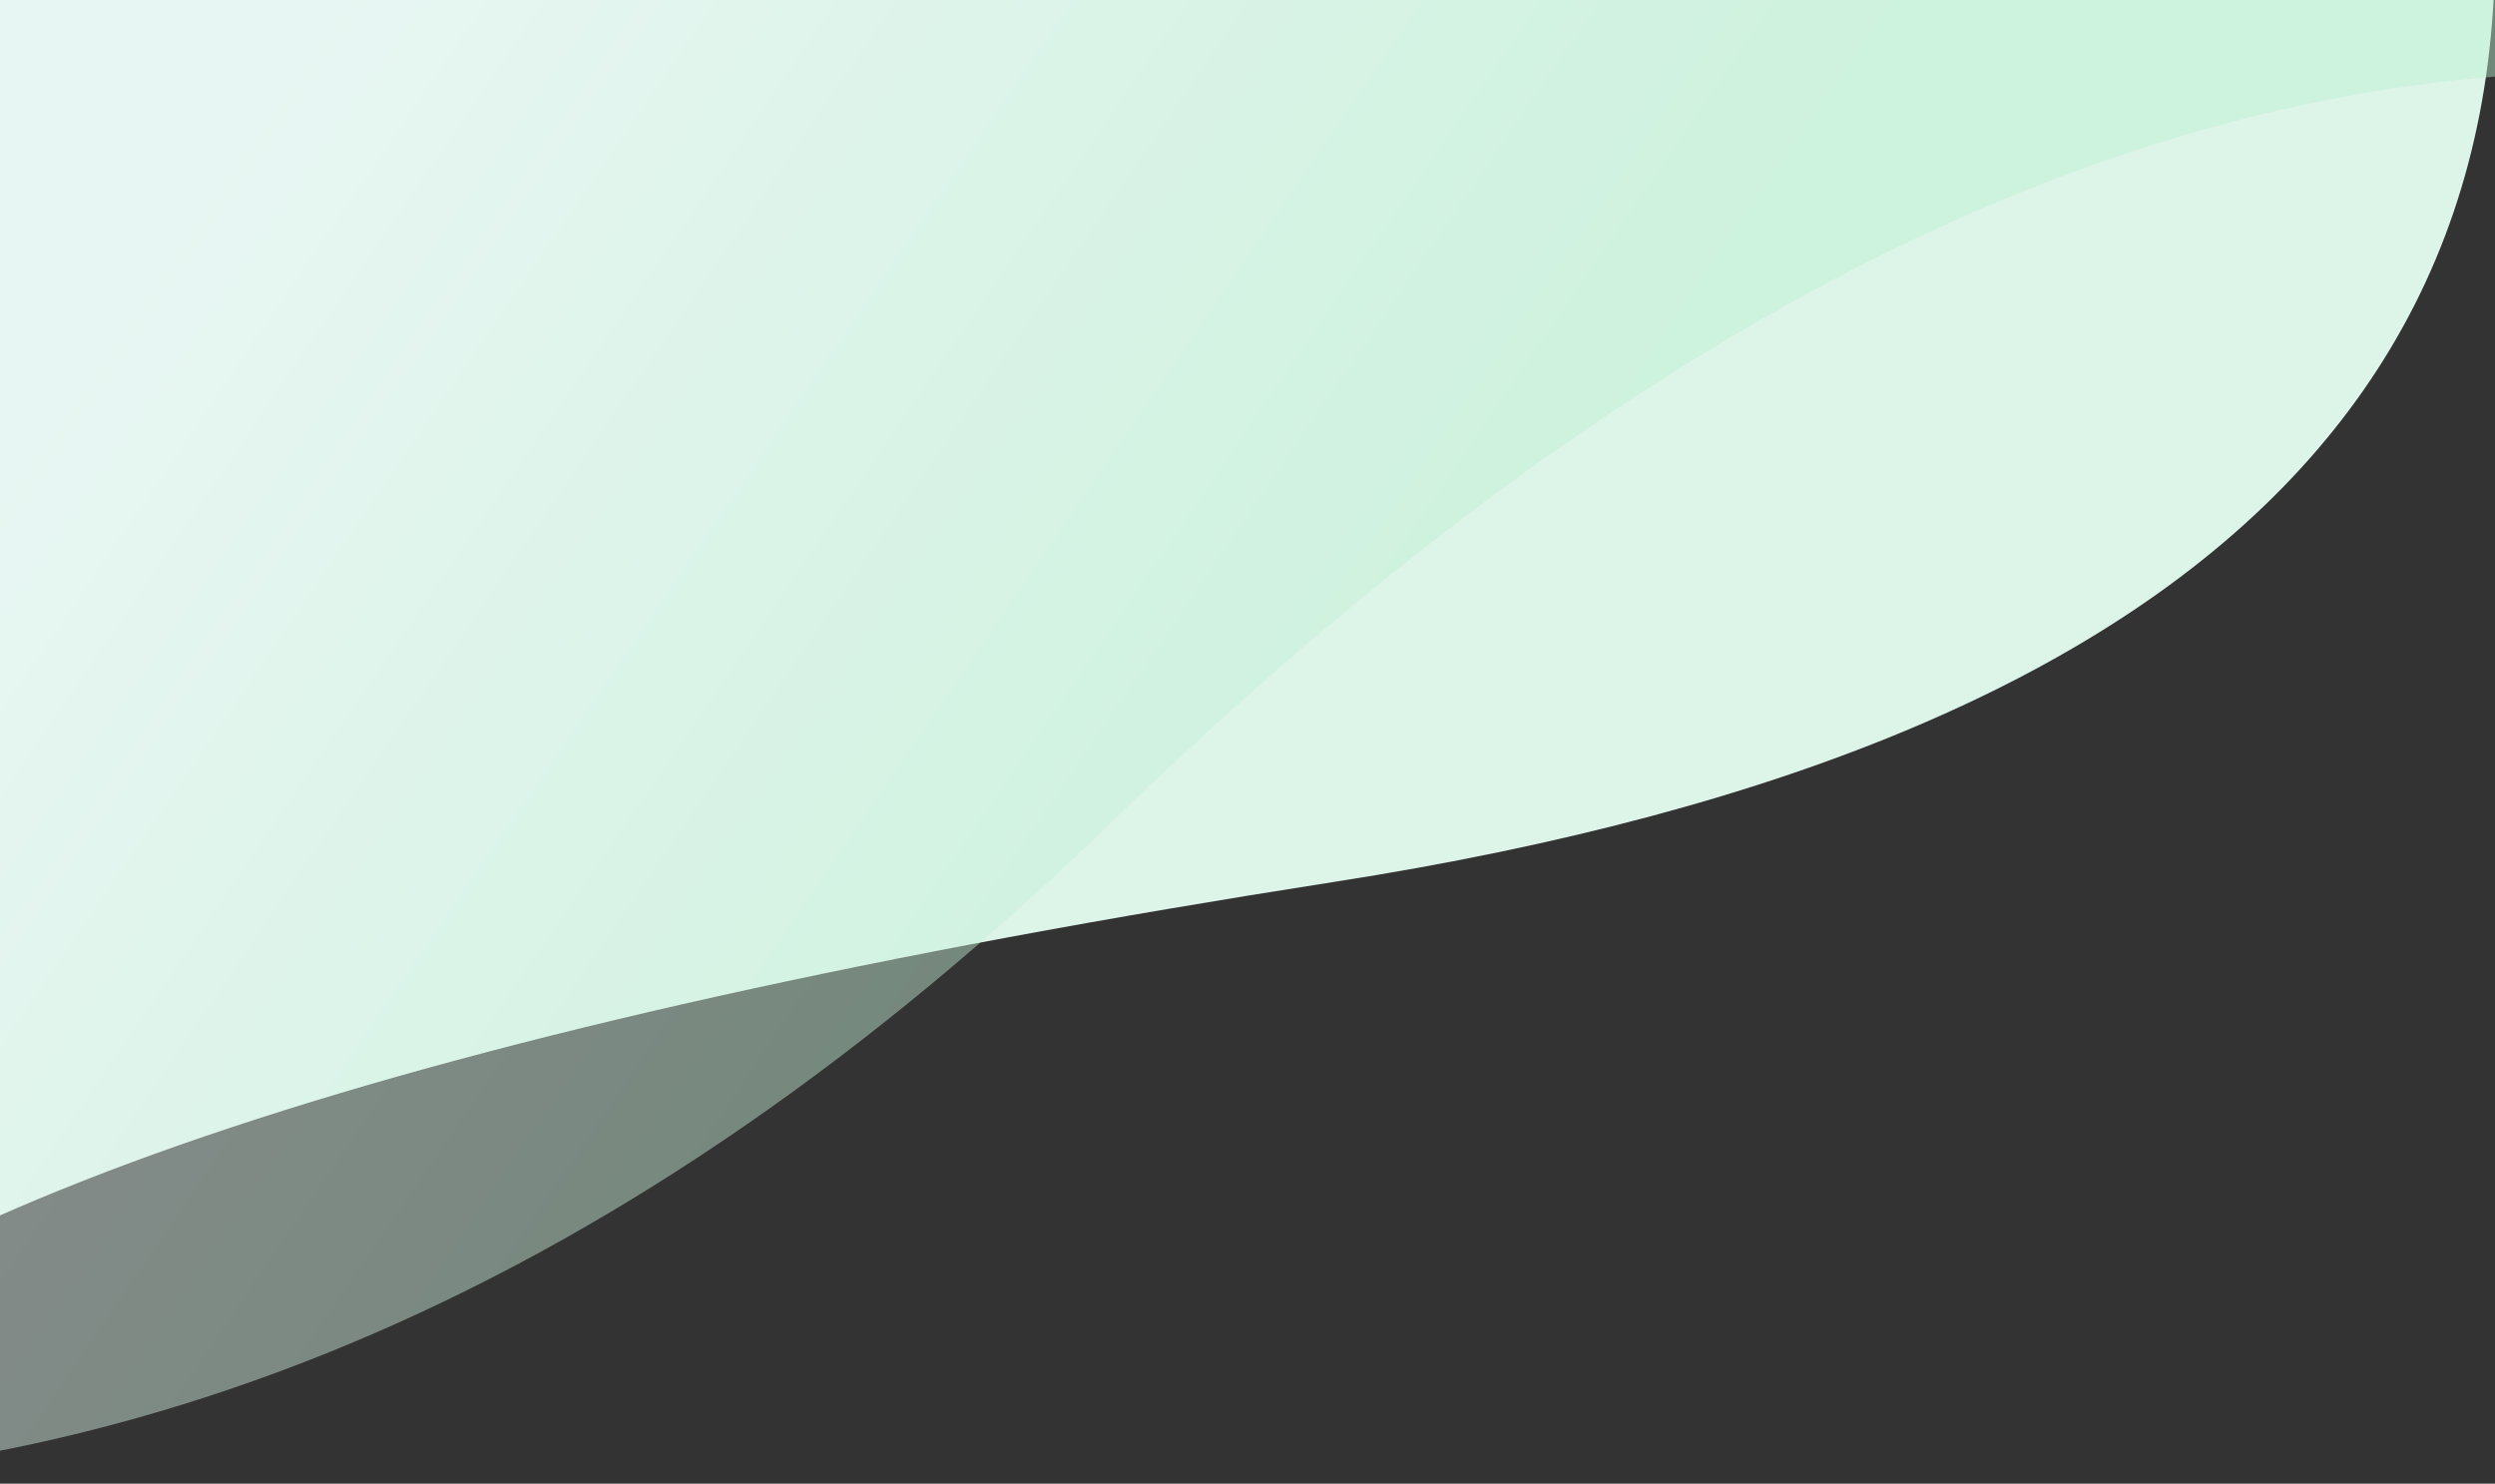 <svg width="375" height="223" viewBox="0 0 375 223" fill="none" xmlns="http://www.w3.org/2000/svg">
<rect x="0" y="0" width="375" height="223" fill="#333333" stroke="none"/>
<path fill-rule="evenodd" clip-rule="evenodd" d="M369.352 -51.285C394.042 49.88 337.778 111.158 200.559 132.548C63.339 153.937 -20.514 181.755 -51 216V-102H369.352V-51.285Z" fill="#DDF4E9"/>
<path opacity="0.45" fill-rule="evenodd" clip-rule="evenodd" d="M-62 222.77C19.054 226.11 95.374 193.077 166.959 123.671C238.545 54.265 307.892 16.877 375 11.506V-87H-62V222.77Z" fill="url(#paint0_linear_38_201)"/>
<defs>
<linearGradient id="paint0_linear_38_201" x1="8.358" y1="60.582" x2="170.283" y2="171.328" gradientUnits="userSpaceOnUse">
<stop stop-color="#F7F9FF"/>
<stop offset="1" stop-color="#BBEFCF"/>
</linearGradient>
</defs>
</svg>
